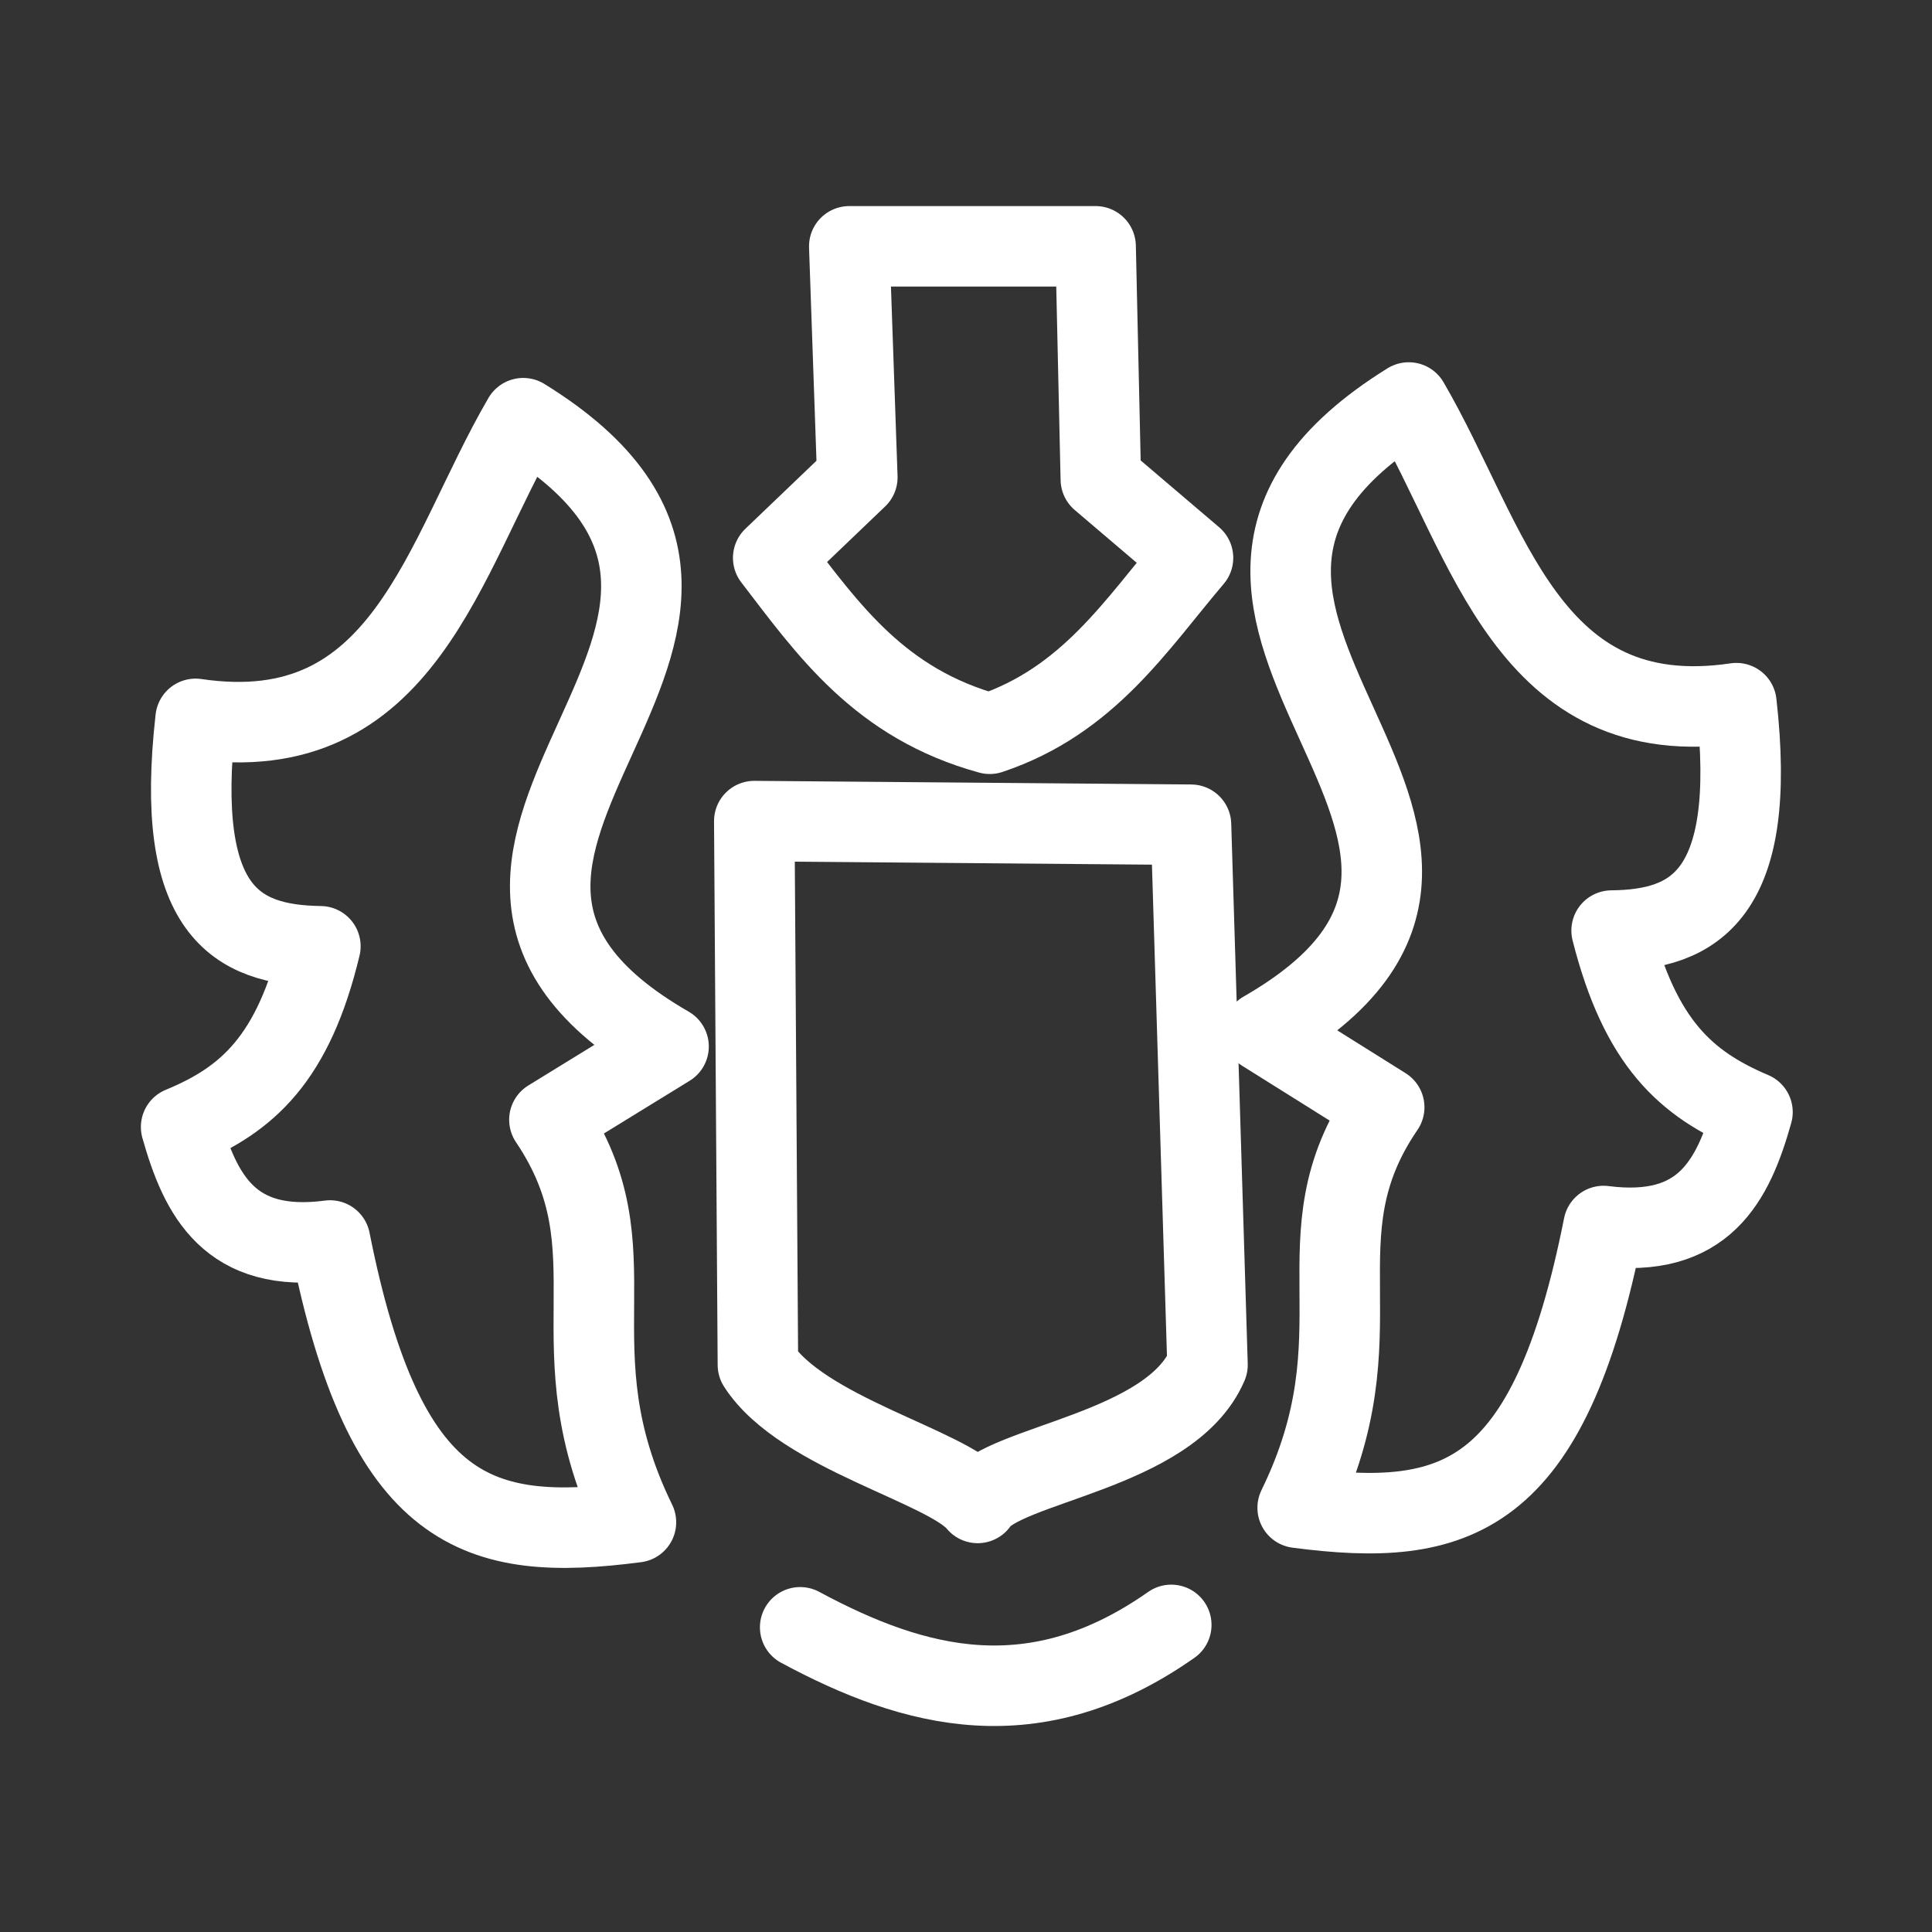<svg id="Layer_2" data-name="Layer 2" xmlns="http://www.w3.org/2000/svg" viewBox="0 0 48 48"><rect x="0" y="0" width="48" height="48" fill="#333333" stroke="none"/><defs><style>.cls-1{stroke-width:2px;fill:none;stroke:#fff;stroke-linecap:round;stroke-linejoin:round;}</style></defs><path class="cls-1" d="M18.74,20.4l10.85.09L30,33.91c-.92,2.15-5.08,2.46-5.71,3.43-.75-.92-4.37-1.73-5.46-3.43Z"/><path class="cls-1" d="M31.39,25.63C39.81,20.79,26.59,15.22,35,10c2,3.43,2.94,8.24,8.14,7.47.54,4.78-1.05,5.63-3.1,5.65.71,2.8,1.85,3.81,3.5,4.51-.48,1.71-1.21,3.15-3.7,2.83-1.36,6.85-3.69,7.51-7.6,7,2.15-4.4-.08-6.69,2.15-9.95Z"/><path class="cls-1" d="M21.1,6.12h6.12l.13,5.79,2.29,1.95c-1.42,1.67-2.6,3.55-5.05,4.37-2.73-.75-4-2.57-5.38-4.37l2.09-2Z"/><path class="cls-1" d="M19.88,40.43c2.86,1.54,5.83,2.32,9.22-.06"/><path class="cls-1" d="M16.61,26C8.19,21.15,21.41,15.58,13,10.39c-2,3.43-2.94,8.24-8.14,7.47-.54,4.78,1,5.62,3.1,5.65C7.29,26.3,6.15,27.32,4.5,28c.48,1.7,1.21,3.15,3.7,2.82,1.36,6.85,3.69,7.51,7.6,7-2.15-4.4.08-6.69-2.15-10Z"/></svg>
